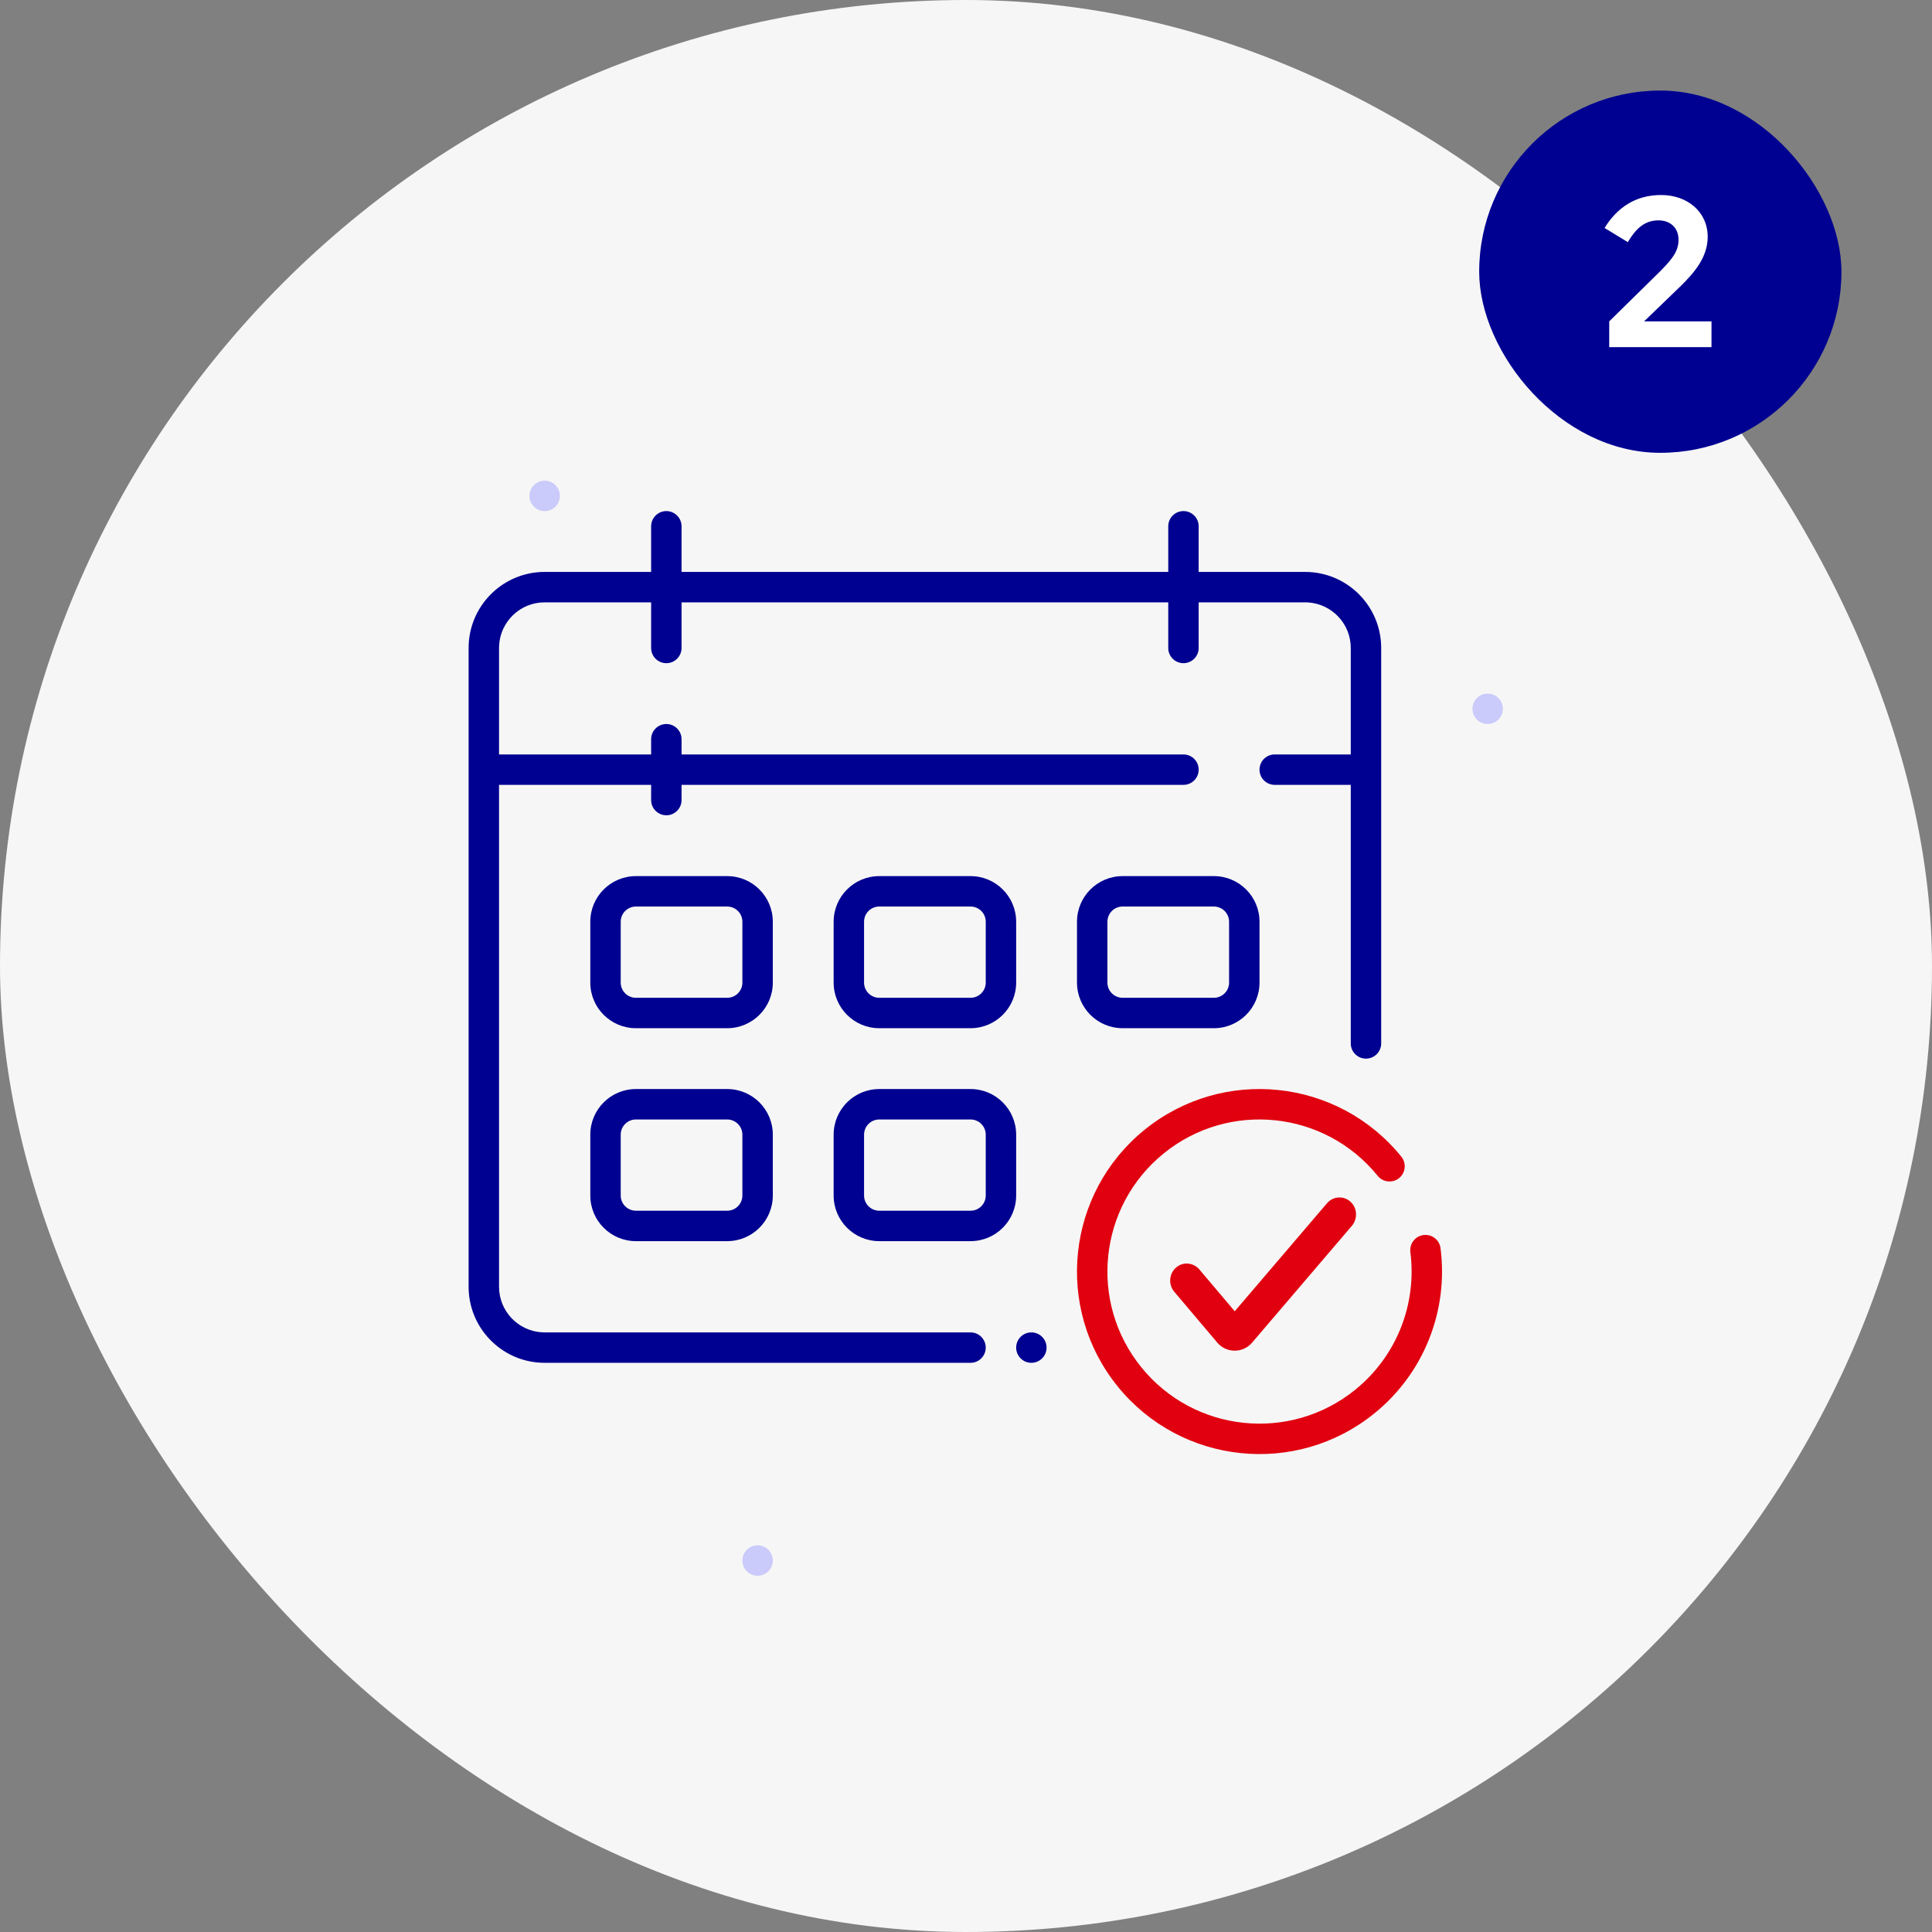 <svg width="128" height="128" viewBox="0 0 128 128" fill="none" xmlns="http://www.w3.org/2000/svg">
<rect x="0" y="0" width="128" height="128" fill="#808080" stroke="none"/>
<rect width="128" height="128" rx="64" fill="#F6F6F6"/>
<path fill-rule="evenodd" clip-rule="evenodd" d="M98.561 47.968C98.005 47.968 97.553 47.516 97.553 46.961C97.553 46.405 98.005 45.953 98.561 45.953C99.117 45.953 99.569 46.405 99.569 46.961C99.569 47.516 99.117 47.968 98.561 47.968Z" fill="#CACAFB"/>
<path fill-rule="evenodd" clip-rule="evenodd" d="M50.193 104.397C49.638 104.397 49.185 103.945 49.185 103.389C49.185 102.834 49.638 102.382 50.193 102.382C50.749 102.382 51.201 102.834 51.201 103.389C51.201 103.945 50.749 104.397 50.193 104.397Z" fill="#CACAFB"/>
<path fill-rule="evenodd" clip-rule="evenodd" d="M36.086 33.861C35.53 33.861 35.078 33.409 35.078 32.853C35.078 32.298 35.53 31.846 36.086 31.846C36.641 31.846 37.093 32.298 37.093 32.853C37.093 33.409 36.641 33.861 36.086 33.861Z" fill="#CACAFB"/>
<path d="M91.055 93.641C85.865 97.844 78.251 97.043 74.048 91.854C69.845 86.664 70.646 79.049 75.836 74.847C81.026 70.644 88.64 71.444 92.843 76.634C93.193 77.067 93.126 77.701 92.694 78.052C92.261 78.402 91.627 78.335 91.276 77.903C87.774 73.578 81.429 72.911 77.104 76.413C72.779 79.915 72.112 86.26 75.614 90.585C79.117 94.91 85.462 95.577 89.787 92.075C92.535 89.849 93.882 86.397 93.44 82.953C93.37 82.401 93.76 81.896 94.312 81.825C94.864 81.754 95.369 82.144 95.439 82.697C95.969 86.827 94.352 90.971 91.055 93.641Z" fill="#E1000F"/>
<path d="M79.456 84.099L81.804 86.875L87.918 79.718C88.324 79.243 89.033 79.203 89.487 79.631C89.898 80.018 89.96 80.657 89.624 81.139L89.57 81.208L82.952 88.956C82.409 89.591 81.455 89.666 80.821 89.124C80.759 89.071 80.701 89.013 80.648 88.951L77.797 85.581C77.406 85.118 77.445 84.418 77.888 84.004C78.313 83.607 78.963 83.615 79.397 84.035L79.456 84.099Z" fill="#E1000F"/>
<path d="M44.147 33.861C44.664 33.861 45.09 34.25 45.148 34.751L45.155 34.869V37.892H77.4V34.869C77.4 34.312 77.851 33.861 78.407 33.861C78.924 33.861 79.35 34.25 79.408 34.751L79.415 34.869V37.892H86.469C89.178 37.892 91.388 40.03 91.502 42.712L91.507 42.93V69.129C91.507 69.686 91.056 70.137 90.499 70.137C89.983 70.137 89.557 69.748 89.498 69.247L89.492 69.129V51.999H84.453C83.897 51.999 83.446 51.548 83.446 50.991C83.446 50.474 83.835 50.049 84.336 49.99L84.453 49.984H89.492V42.93C89.492 41.32 88.233 40.004 86.646 39.912L86.469 39.907H79.415V42.93C79.415 43.486 78.964 43.938 78.407 43.938C77.891 43.938 77.465 43.549 77.406 43.047L77.4 42.93V39.907H45.155V42.93C45.155 43.486 44.703 43.938 44.147 43.938C43.63 43.938 43.204 43.549 43.146 43.047L43.139 42.93V39.907H36.086C34.476 39.907 33.16 41.166 33.068 42.752L33.063 42.93V49.984H43.139V48.976C43.139 48.419 43.59 47.968 44.147 47.968C44.664 47.968 45.09 48.357 45.148 48.858L45.155 48.976V49.984H78.407C78.964 49.984 79.415 50.435 79.415 50.991C79.415 51.508 79.026 51.934 78.525 51.992L78.407 51.999H45.155V53.007C45.155 53.563 44.703 54.014 44.147 54.014C43.63 54.014 43.204 53.625 43.146 53.124L43.139 53.007V51.999H33.063V85.252C33.063 86.862 34.321 88.178 35.908 88.27L36.086 88.275H64.3C64.857 88.275 65.308 88.726 65.308 89.282C65.308 89.799 64.919 90.225 64.418 90.283L64.3 90.29H36.086C33.376 90.29 31.166 88.151 31.052 85.47L31.047 85.252V42.93C31.047 40.221 33.186 38.011 35.867 37.896L36.086 37.892H43.139V34.869C43.139 34.312 43.59 33.861 44.147 33.861Z" fill="#000091"/>
<path d="M68.331 88.275C67.774 88.275 67.323 88.726 67.323 89.282C67.323 89.839 67.774 90.29 68.331 90.29C68.887 90.29 69.338 89.839 69.338 89.282C69.338 88.726 68.887 88.275 68.331 88.275Z" fill="#000091"/>
<path fill-rule="evenodd" clip-rule="evenodd" d="M51.201 61.068C51.201 59.398 49.847 58.045 48.178 58.045H42.132C40.462 58.045 39.109 59.398 39.109 61.068V65.099C39.109 66.768 40.462 68.121 42.132 68.121H48.178C49.847 68.121 51.201 66.768 51.201 65.099V61.068ZM41.124 61.068C41.124 60.511 41.575 60.06 42.132 60.06H48.178C48.734 60.06 49.185 60.511 49.185 61.068V65.099C49.185 65.655 48.734 66.106 48.178 66.106H42.132C41.575 66.106 41.124 65.655 41.124 65.099V61.068Z" fill="#000091"/>
<path fill-rule="evenodd" clip-rule="evenodd" d="M80.423 58.045C82.092 58.045 83.446 59.398 83.446 61.068V65.099C83.446 66.768 82.092 68.121 80.423 68.121H74.377C72.707 68.121 71.354 66.768 71.354 65.099V61.068C71.354 59.398 72.707 58.045 74.377 58.045H80.423ZM74.377 60.06C73.82 60.06 73.369 60.511 73.369 61.068V65.099C73.369 65.655 73.82 66.106 74.377 66.106H80.423C80.979 66.106 81.43 65.655 81.43 65.099V61.068C81.43 60.511 80.979 60.06 80.423 60.06H74.377Z" fill="#000091"/>
<path fill-rule="evenodd" clip-rule="evenodd" d="M64.3 58.045H58.254C56.585 58.045 55.231 59.398 55.231 61.068V65.099C55.231 66.768 56.585 68.121 58.254 68.121H64.3C65.97 68.121 67.323 66.768 67.323 65.099V61.068C67.323 59.398 65.97 58.045 64.3 58.045ZM58.254 60.06H64.3C64.857 60.06 65.308 60.511 65.308 61.068V65.099C65.308 65.655 64.857 66.106 64.3 66.106H58.254C57.698 66.106 57.246 65.655 57.246 65.099V61.068C57.246 60.511 57.698 60.06 58.254 60.06Z" fill="#000091"/>
<path fill-rule="evenodd" clip-rule="evenodd" d="M48.178 72.152C49.847 72.152 51.201 73.506 51.201 75.175V79.206C51.201 80.875 49.847 82.229 48.178 82.229H42.132C40.462 82.229 39.109 80.875 39.109 79.206V75.175C39.109 73.506 40.462 72.152 42.132 72.152H48.178ZM42.132 74.168C41.575 74.168 41.124 74.619 41.124 75.175V79.206C41.124 79.762 41.575 80.213 42.132 80.213H48.178C48.734 80.213 49.185 79.762 49.185 79.206V75.175C49.185 74.619 48.734 74.168 48.178 74.168H42.132Z" fill="#000091"/>
<path fill-rule="evenodd" clip-rule="evenodd" d="M64.3 72.152H58.254C56.585 72.152 55.231 73.506 55.231 75.175V79.206C55.231 80.875 56.585 82.229 58.254 82.229H64.3C65.97 82.229 67.323 80.875 67.323 79.206V75.175C67.323 73.506 65.97 72.152 64.3 72.152ZM58.254 74.168H64.3C64.857 74.168 65.308 74.619 65.308 75.175V79.206C65.308 79.762 64.857 80.213 64.3 80.213H58.254C57.698 80.213 57.246 79.762 57.246 79.206V75.175C57.246 74.619 57.698 74.168 58.254 74.168Z" fill="#000091"/>
<rect x="98" y="6" width="24" height="24" rx="12" fill="#000091"/>
<path d="M106.615 23V21.292L109.975 17.988C110.731 17.218 111.207 16.686 111.207 15.888C111.207 15.076 110.647 14.6 109.877 14.6C108.939 14.6 108.365 15.174 107.847 16.042L106.307 15.104C107.133 13.76 108.351 12.92 110.059 12.92C111.767 12.92 113.139 14.012 113.139 15.692C113.139 17.036 112.257 18.072 111.291 19.01L108.925 21.292H113.391V23H106.615Z" fill="white"/>
</svg>
